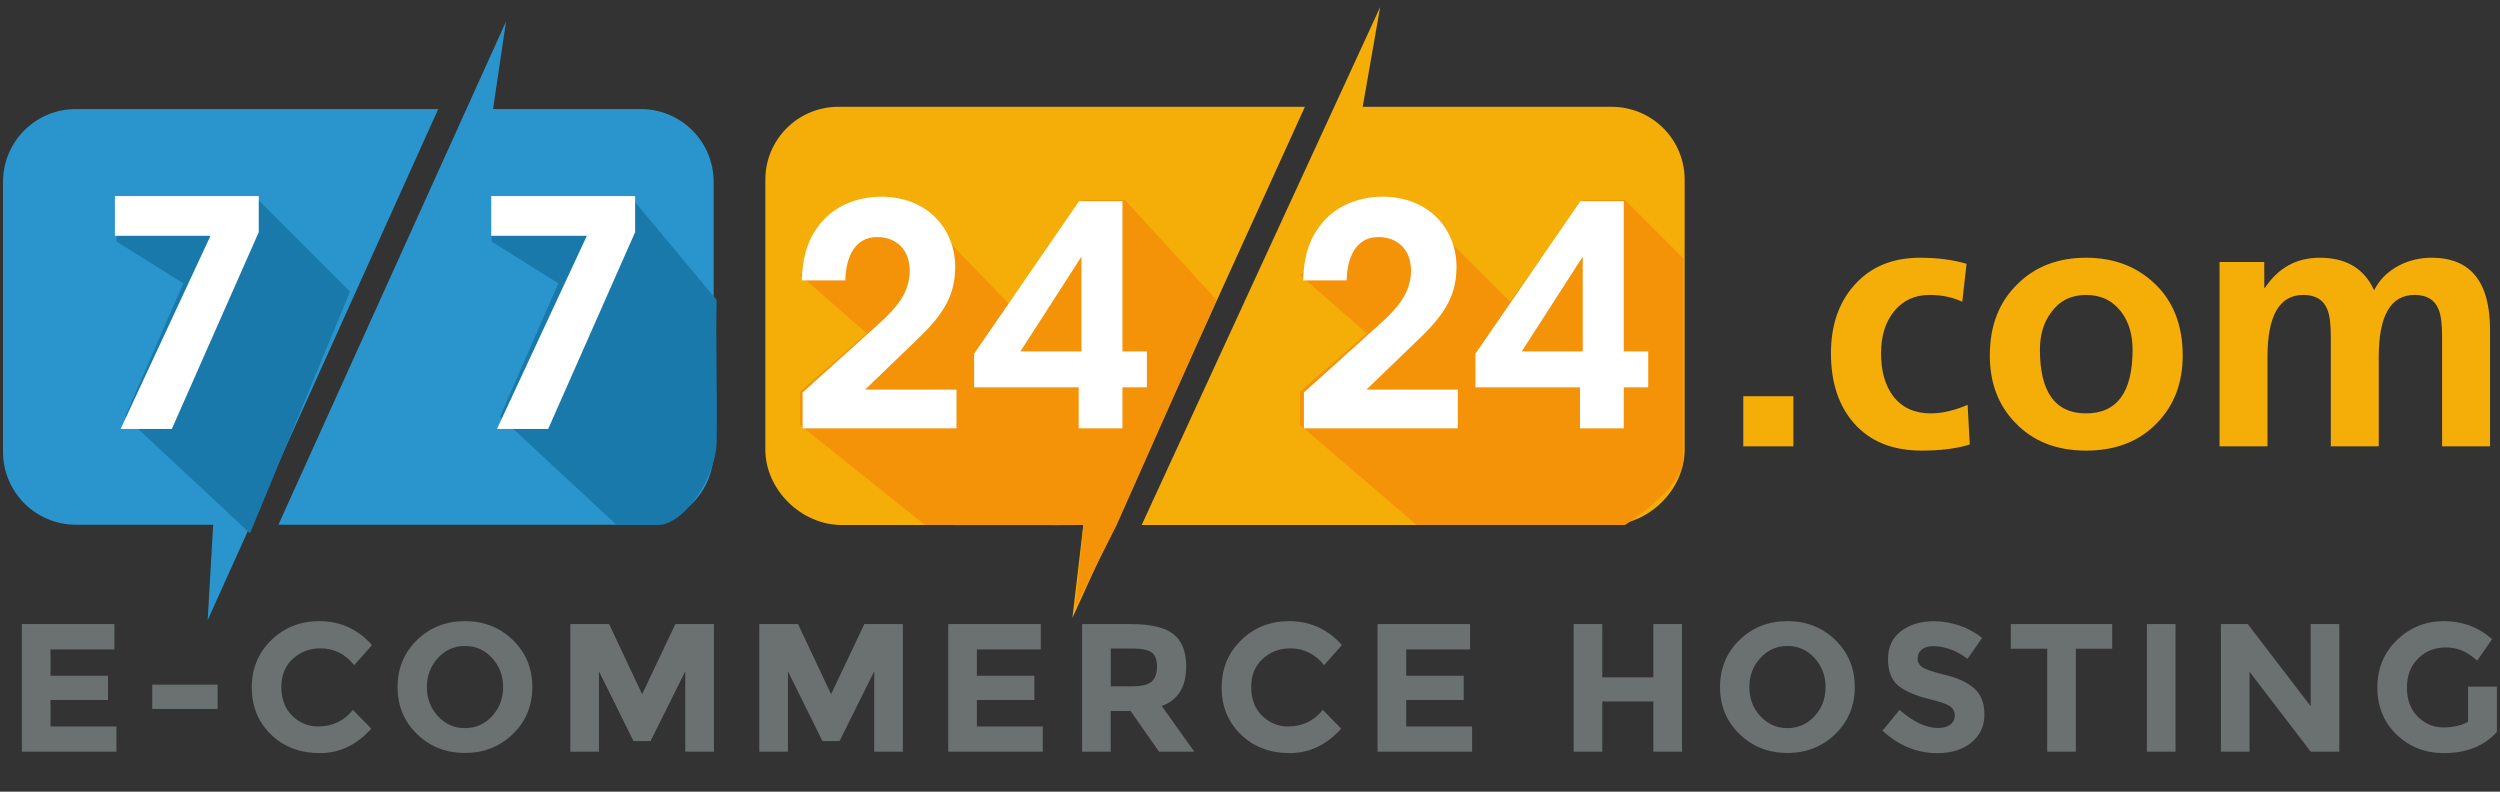 <svg 
 xmlns="http://www.w3.org/2000/svg"
 xmlns:xlink="http://www.w3.org/1999/xlink"
 width="300px" height="95px" viewBox="0 0 300 95"	 style="enable-background:new 0 0 300 95;" xml:space="preserve">
<rect x="0" y="0" width="300" height="95" fill="#333333" stroke="none"/>
<path fill-rule="evenodd"  class="whitering" id="logo_dialog24" fill="rgb(245, 173, 8)"
 d="M193.000,63.000 L137.000,63.000 L165.617,0.855 L163.525,12.815 L193.387,12.815 C198.232,12.815 202.158,16.717 202.158,21.561 L202.158,53.948 C202.158,58.769 197.846,63.000 193.000,63.000 ZM130.000,63.000 L101.000,63.000 C96.154,63.000 91.842,58.769 91.842,53.948 L91.842,21.561 C91.842,16.717 95.770,12.815 100.615,12.815 L156.589,12.815 L128.690,74.145 L130.000,63.000 Z"/>
<path fill-rule="evenodd"  class="whitering" id="logo_dialog7" fill="rgb(42, 149, 204)"
 d="M76.889,62.966 L33.410,62.966 L60.723,2.582 L59.166,13.088 L76.889,13.088 C81.735,13.088 85.637,16.990 85.637,21.834 L85.637,54.221 C85.637,59.042 81.735,62.966 76.889,62.966 ZM25.582,62.966 L9.108,62.966 C4.263,62.966 0.363,59.042 0.363,54.221 L0.363,21.834 C0.363,16.990 4.263,13.088 9.108,13.088 L52.588,13.088 L24.920,74.418 L25.582,62.966 Z"/>
<path fill-rule="evenodd"  class="whitering" id="logo_shadow7" fill="rgb(25, 121, 171)"
 d="M86.000,53.000 C85.951,57.243 82.106,62.945 79.000,63.000 C78.910,63.002 74.000,63.000 74.000,63.000 L60.000,50.000 L67.000,34.000 L59.000,29.000 L59.000,24.000 L76.000,24.000 L86.000,36.000 C85.877,41.285 86.081,45.924 86.000,53.000 ZM15.000,50.000 L22.000,34.000 L14.000,29.000 L14.000,24.000 L31.000,24.000 L42.000,35.000 L30.000,64.000 L15.000,50.000 Z"/>
<path fill-rule="evenodd"  class="whitering" id="logo_shadow24" fill="rgb(245, 147, 8)"
 d="M195.000,63.000 L170.000,63.000 L156.000,51.000 L156.000,47.000 L164.000,40.000 L156.000,33.000 L167.000,24.000 L170.000,25.000 L181.194,36.194 L190.000,24.000 L195.000,24.000 L202.000,31.000 C202.000,31.000 202.000,44.045 202.000,55.000 C202.000,58.633 195.000,63.000 195.000,63.000 ZM129.000,73.000 C129.030,73.052 130.025,62.992 130.000,63.000 C129.914,63.029 111.000,63.000 111.000,63.000 L96.000,51.000 L96.000,47.000 L104.000,40.000 L96.000,33.000 L107.000,24.000 L110.000,25.000 L121.028,36.422 L130.000,24.000 L135.000,24.000 L146.000,36.000 L134.000,63.000 C134.000,63.000 128.983,72.971 129.000,73.000 Z"/>
<path fill-rule="evenodd"  class="whitering" id="logo_text_dotCom"  fill="rgb(245, 173, 8)"
 d="M293.052,53.556 L293.052,40.374 C293.052,38.858 292.909,37.770 292.623,37.111 C292.164,35.966 291.206,35.393 289.745,35.393 C286.883,35.393 285.451,37.869 285.451,42.822 L285.451,53.556 L279.698,53.556 L279.698,40.374 C279.698,38.858 279.555,37.770 279.269,37.111 C278.811,35.966 277.852,35.393 276.392,35.393 C273.530,35.393 272.099,37.869 272.099,42.822 L272.099,53.556 L266.345,53.556 L266.345,31.443 L271.712,31.443 L271.712,34.534 L271.798,34.534 C273.401,32.130 275.590,30.928 278.367,30.928 C281.544,30.928 283.720,32.231 284.894,34.835 C285.522,33.576 286.511,32.589 287.856,31.873 C289.059,31.243 290.375,30.928 291.808,30.928 C296.472,30.928 298.806,33.820 298.806,39.602 L298.806,53.556 L293.052,53.556 ZM250.329,54.072 C246.778,54.072 243.944,52.955 241.826,50.722 C239.794,48.633 238.778,45.942 238.778,42.650 C238.778,39.072 239.895,36.210 242.127,34.062 C244.245,31.973 246.979,30.928 250.329,30.928 C253.679,30.928 256.448,31.988 258.638,34.105 C260.827,36.224 261.923,39.072 261.923,42.650 C261.923,45.942 260.905,48.633 258.874,50.722 C256.755,52.955 253.907,54.072 250.329,54.072 ZM254.536,37.411 C253.507,36.067 252.102,35.393 250.329,35.393 C248.554,35.393 247.165,36.080 246.163,37.454 C245.247,38.656 244.790,40.159 244.790,41.963 C244.790,47.059 246.636,49.606 250.329,49.606 C254.050,49.606 255.910,47.059 255.910,41.963 C255.910,40.132 255.452,38.614 254.536,37.411 ZM222.462,50.765 C220.630,48.677 219.714,45.886 219.714,42.392 C219.714,39.072 220.630,36.367 222.462,34.278 C224.409,32.044 227.057,30.928 230.405,30.928 C232.495,30.928 234.356,31.172 235.987,31.658 L235.472,36.210 C234.299,35.666 232.997,35.393 231.564,35.393 C229.790,35.393 228.373,36.037 227.314,37.325 C226.255,38.614 225.726,40.303 225.726,42.392 C225.726,44.539 226.212,46.257 227.185,47.545 C228.244,48.919 229.747,49.606 231.694,49.606 C233.068,49.606 234.542,49.262 236.116,48.575 L236.374,53.342 C234.800,53.828 232.882,54.072 230.620,54.072 C227.099,54.072 224.380,52.970 222.462,50.765 ZM209.194,47.545 L215.206,47.545 L215.206,53.556 L209.194,53.556 L209.194,47.545 Z"/>
<path fill-rule="evenodd"  class="blueing" id="logo_text_772424" fill="rgb(255, 255, 255)"
 d="M194.852,46.476 L194.852,51.398 L189.599,51.398 L189.599,46.476 L177.053,46.476 L177.053,42.447 L189.649,24.137 L194.852,24.137 L194.852,42.167 L197.785,42.167 L197.785,46.476 L194.852,46.476 ZM189.930,30.793 L182.610,42.167 L189.930,42.167 L189.930,30.793 ZM156.473,47.089 L164.403,39.947 C167.106,37.551 169.274,35.664 169.325,32.527 C169.325,29.849 167.616,28.447 165.399,28.447 C162.745,28.447 161.650,30.844 161.598,33.648 L156.371,33.648 C156.448,31.533 156.780,29.289 158.257,27.274 C160.400,24.213 163.918,23.602 165.856,23.602 C171.543,23.602 174.782,27.555 174.782,32.043 C174.756,35.231 173.609,37.474 170.422,40.534 L163.969,46.756 L174.936,46.756 L174.936,51.398 L156.473,51.398 L156.473,47.089 ZM134.694,51.398 L129.442,51.398 L129.442,46.476 L116.895,46.476 L116.895,42.447 L129.493,24.137 L134.694,24.137 L134.694,42.167 L137.627,42.167 L137.627,46.476 L134.694,46.476 L134.694,51.398 ZM129.773,30.793 L122.455,42.167 L129.773,42.167 L129.773,30.793 ZM96.316,47.089 L104.247,39.947 C106.950,37.551 109.118,35.664 109.168,32.527 C109.168,29.849 107.460,28.447 105.241,28.447 C102.588,28.447 101.493,30.844 101.441,33.648 L96.215,33.648 C96.289,31.533 96.622,29.289 98.102,27.274 C100.244,24.213 103.762,23.602 105.701,23.602 C111.387,23.602 114.625,27.555 114.625,32.043 C114.600,35.231 113.453,37.474 110.265,40.534 L103.813,46.756 L114.779,46.756 L114.779,51.398 L96.316,51.398 L96.316,47.089 ZM59.638,51.475 L70.425,28.294 L58.948,28.294 L58.948,23.525 L76.214,23.525 L76.214,27.860 L65.782,51.475 L59.638,51.475 ZM14.474,51.475 L25.261,28.294 L13.786,28.294 L13.786,23.525 L31.050,23.525 L31.050,27.860 L20.620,51.475 L14.474,51.475 Z"/>
<path fill-rule="evenodd"  class="whitering" id="logo_text_hosting" fill="rgb(107, 112, 113)"
 d="M299.625,82.402 L299.625,87.833 C298.096,89.526 295.980,90.373 293.277,90.373 C291.016,90.373 289.114,89.628 287.582,88.138 C286.047,86.648 285.281,84.768 285.281,82.497 C285.281,80.226 286.064,78.332 287.629,76.813 C289.190,75.294 291.078,74.536 293.290,74.536 C295.499,74.536 297.420,75.258 299.054,76.705 L297.268,79.268 C296.578,78.670 295.941,78.257 295.363,78.031 C294.782,77.804 294.155,77.693 293.478,77.693 C292.171,77.693 291.068,78.136 290.174,79.018 C289.276,79.901 288.830,81.066 288.830,82.513 C288.830,83.957 289.259,85.116 290.121,85.985 C290.979,86.855 292.006,87.288 293.194,87.288 C294.386,87.288 295.376,87.062 296.169,86.609 L296.169,82.402 L299.625,82.402 ZM269.944,80.607 L269.944,90.199 L266.508,90.199 L266.508,74.890 L269.727,74.890 L277.283,84.745 L277.283,74.890 L280.719,74.890 L280.719,90.199 L277.283,90.199 L269.944,80.607 ZM257.628,74.887 L261.064,74.887 L261.064,90.199 L257.628,90.199 L257.628,74.887 ZM249.101,90.199 L245.665,90.199 L245.665,77.847 L241.300,77.847 L241.300,74.890 L253.465,74.890 L253.465,77.847 L249.101,77.847 L249.101,90.199 ZM233.516,81.014 C234.979,81.371 236.111,81.906 236.920,82.622 C237.729,83.337 238.131,84.380 238.131,85.755 C238.131,87.127 237.613,88.240 236.580,89.096 C235.543,89.949 234.180,90.379 232.490,90.379 C230.050,90.379 227.855,89.480 225.901,87.685 L227.947,85.188 C229.608,86.635 231.143,87.357 232.552,87.357 C233.183,87.357 233.681,87.222 234.041,86.950 C234.401,86.681 234.579,86.313 234.579,85.854 C234.579,85.394 234.388,85.030 234.005,84.761 C233.622,84.492 232.866,84.216 231.737,83.941 C229.945,83.517 228.634,82.966 227.805,82.287 C226.977,81.607 226.561,80.541 226.561,79.090 C226.561,77.637 227.086,76.518 228.136,75.730 C229.185,74.943 230.496,74.545 232.067,74.545 C233.097,74.545 234.124,74.723 235.154,75.071 C236.180,75.422 237.078,75.917 237.844,76.560 L236.101,79.058 C234.764,78.050 233.384,77.545 231.958,77.545 C231.384,77.538 230.932,77.673 230.605,77.945 C230.275,78.214 230.110,78.572 230.110,79.018 C230.110,79.465 230.311,79.819 230.717,80.082 C231.120,80.344 232.054,80.656 233.516,81.014 ZM214.489,90.353 C212.211,90.353 210.293,89.598 208.738,88.085 C207.180,86.576 206.404,84.696 206.404,82.444 C206.404,80.196 207.183,78.316 208.738,76.803 C210.296,75.290 212.211,74.536 214.489,74.536 C216.766,74.536 218.681,75.290 220.239,76.803 C221.794,78.316 222.573,80.193 222.573,82.444 C222.573,84.696 221.794,86.576 220.239,88.085 C218.681,89.598 216.763,90.353 214.489,90.353 ZM217.747,78.963 C216.865,77.998 215.783,77.515 214.495,77.515 C213.208,77.515 212.125,77.998 211.244,78.963 C210.362,79.927 209.920,81.089 209.920,82.457 C209.920,83.823 210.362,84.984 211.244,85.939 C212.125,86.894 213.208,87.373 214.495,87.373 C215.779,87.373 216.865,86.894 217.747,85.939 C218.628,84.984 219.071,83.823 219.071,82.457 C219.071,81.092 218.628,79.927 217.747,78.963 ZM198.402,84.177 L192.275,84.177 L192.275,90.199 L188.839,90.199 L188.839,74.890 L192.275,74.890 L192.275,81.283 L198.402,81.283 L198.402,74.890 L201.839,74.890 L201.839,90.199 L198.402,90.199 L198.402,84.177 ZM165.305,74.890 L176.410,74.890 L176.410,77.932 L168.742,77.932 L168.742,81.086 L175.641,81.086 L175.641,84.000 L168.742,84.000 L168.742,87.176 L176.651,87.176 L176.651,90.199 L165.305,90.199 L165.305,74.890 ZM154.840,77.801 C153.546,77.801 152.444,78.221 151.523,79.061 C150.605,79.901 150.146,81.033 150.146,82.457 C150.146,83.882 150.579,85.024 151.447,85.883 C152.312,86.747 153.362,87.176 154.596,87.176 C156.283,87.176 157.666,86.514 158.739,85.184 L160.941,87.439 C159.191,89.395 157.131,90.373 154.761,90.373 C152.391,90.373 150.433,89.628 148.902,88.138 C147.367,86.648 146.598,84.768 146.598,82.497 C146.598,80.226 147.380,78.332 148.945,76.813 C150.506,75.297 152.424,74.536 154.685,74.536 C157.211,74.536 159.327,75.494 161.030,77.407 L158.894,79.816 C157.808,78.474 156.455,77.801 154.840,77.801 ZM139.081,90.199 L135.667,85.312 L133.287,85.312 L133.287,90.199 L129.851,90.199 L129.851,74.890 L135.687,74.890 C138.081,74.890 139.791,75.290 140.811,76.094 C141.834,76.898 142.346,78.191 142.346,79.970 C142.346,82.425 141.369,84.006 139.414,84.722 L143.313,90.199 L139.081,90.199 ZM138.183,78.283 C137.741,77.978 136.971,77.821 135.869,77.821 L133.291,77.821 L133.291,82.356 L135.803,82.356 C136.975,82.359 137.777,82.169 138.203,81.788 C138.629,81.407 138.843,80.807 138.843,79.980 C138.843,79.156 138.622,78.588 138.183,78.283 ZM113.788,74.890 L124.893,74.890 L124.893,77.932 L117.224,77.932 L117.224,81.086 L124.123,81.086 L124.123,84.000 L117.224,84.000 L117.224,87.176 L125.137,87.176 L125.137,90.199 L113.788,90.199 L113.788,74.890 ZM104.908,80.561 L100.745,88.929 L98.695,88.929 L94.552,80.561 L94.552,90.199 L91.115,90.199 L91.115,74.890 L95.763,74.890 L99.731,83.301 L103.719,74.890 L108.344,74.890 L108.344,90.199 L104.908,90.199 L104.908,80.561 ZM82.232,80.561 L78.069,88.929 L76.019,88.929 L71.876,80.561 L71.876,90.199 L68.440,90.199 L68.440,74.890 L73.091,74.890 L77.056,83.301 L81.044,74.890 L85.672,74.890 L85.672,90.199 L82.232,90.199 L82.232,80.561 ZM55.793,90.353 C53.515,90.353 51.597,89.598 50.043,88.085 C48.485,86.576 47.709,84.696 47.709,82.444 C47.709,80.196 48.488,78.316 50.043,76.803 C51.601,75.290 53.515,74.536 55.793,74.536 C58.071,74.536 59.986,75.290 61.544,76.803 C63.099,78.316 63.878,80.193 63.878,82.444 C63.881,84.696 63.102,86.576 61.544,88.085 C59.986,89.598 58.068,90.353 55.793,90.353 ZM59.051,78.963 C58.170,77.998 57.087,77.515 55.800,77.515 C54.512,77.515 53.430,77.998 52.548,78.963 C51.667,79.927 51.224,81.089 51.224,82.457 C51.224,83.823 51.667,84.984 52.548,85.939 C53.430,86.894 54.512,87.373 55.800,87.373 C57.084,87.373 58.170,86.894 59.051,85.939 C59.936,84.984 60.375,83.823 60.375,82.457 C60.375,81.092 59.933,79.927 59.051,78.963 ZM38.456,77.801 C37.162,77.801 36.059,78.221 35.138,79.061 C34.220,79.901 33.761,81.033 33.761,82.457 C33.761,83.882 34.194,85.024 35.062,85.883 C35.927,86.747 36.977,87.176 38.211,87.176 C39.898,87.176 41.281,86.514 42.354,85.184 L44.556,87.439 C42.807,89.395 40.747,90.373 38.376,90.373 C36.006,90.373 34.049,89.628 32.517,88.138 C30.982,86.648 30.213,84.768 30.213,82.497 C30.213,80.226 30.995,78.332 32.560,76.813 C34.121,75.297 36.039,74.536 38.301,74.536 C40.826,74.536 42.942,75.494 44.645,77.407 L42.509,79.816 C41.423,78.474 40.070,77.801 38.456,77.801 ZM18.269,82.162 L26.113,82.162 L26.113,85.076 L18.269,85.076 L18.269,82.162 ZM2.625,74.890 L13.730,74.890 L13.730,77.932 L6.062,77.932 L6.062,81.086 L12.958,81.086 L12.958,84.000 L6.062,84.000 L6.062,87.176 L13.971,87.176 L13.971,90.199 L2.625,90.199 L2.625,74.890 Z"/>

</svg>